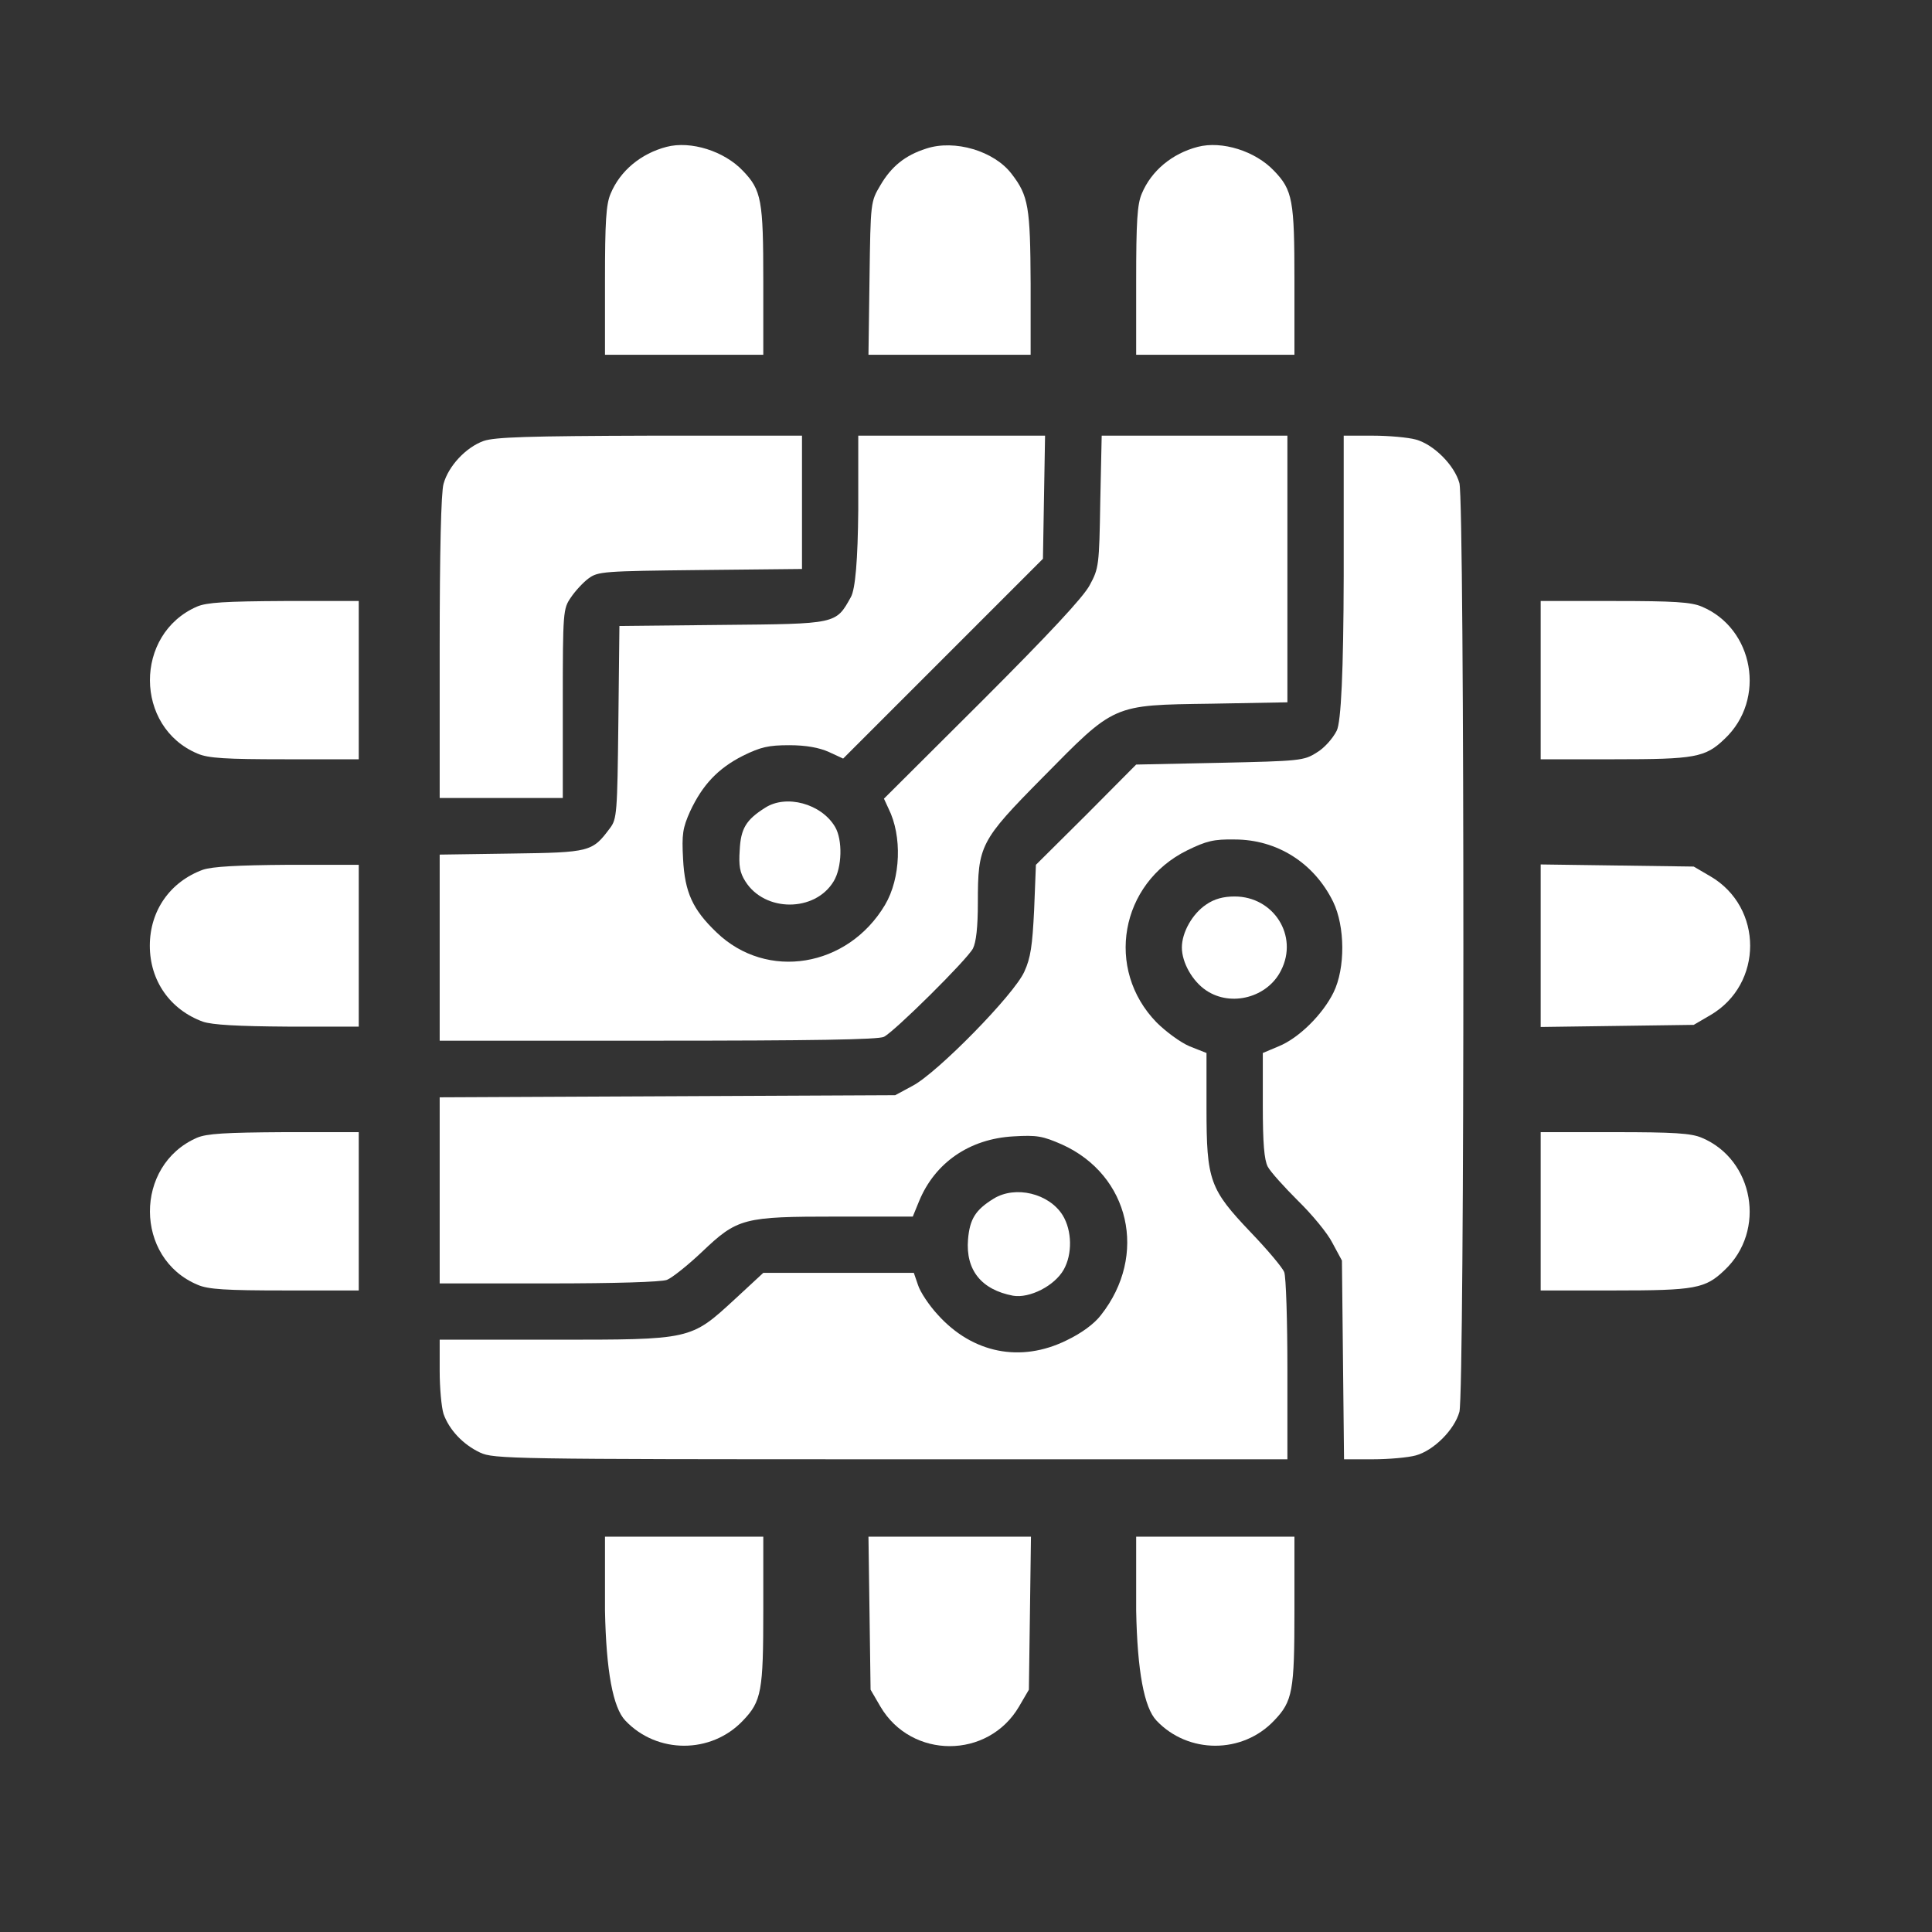 <svg width="640" height="640" xmlns="http://www.w3.org/2000/svg" xmlns:xlink="http://www.w3.org/1999/xlink" preserveAspectRatio="xMidYMid meet">
 <rect width="100%" height="100%" fill="#333333" stroke="none"/>
 <defs>
  <path id="cE6Zx8PcR" d="m202.28,64.15c-1.52,3.5 -1.87,9.32 -1.87,28.9c0,1.63 0,9.79 0,24.47l26.22,0l26.22,0c0,-14.68 0,-22.84 0,-24.47c0,-26.69 -0.58,-30.07 -6.76,-36.47c-6.18,-6.53 -17.25,-10.03 -25.29,-7.93c-8.5,2.22 -15.38,7.93 -18.52,15.5z"/>
  <path id="c14LSSc4h1" d="m291.65,61.35c-3.26,5.48 -3.26,5.6 -3.61,30.77c-0.02,1.69 -0.14,10.16 -0.35,25.4l26.8,0l26.92,0c0,-14.19 0,-22.08 0,-23.66c-0.12,-25.28 -0.7,-29.01 -6.29,-36.24c-5.71,-7.57 -18.88,-11.53 -28.32,-8.39c-6.99,2.22 -11.54,5.95 -15.15,12.12z"/>
  <path id="eqt1vuvid" d="m378.23,64.15c-1.51,3.5 -1.86,9.32 -1.86,28.9c0,1.63 0,9.79 0,24.47l26.21,0l26.22,0c0,-14.68 0,-22.84 0,-24.47c0,-26.69 -0.58,-30.07 -6.76,-36.47c-6.17,-6.53 -17.24,-10.03 -25.28,-7.93c-8.51,2.22 -15.38,7.93 -18.53,15.5z"/>
  <path id="h1xnoRUC0v" d="m146.93,160.28c-0.82,2.8 -1.28,22.49 -1.28,54.19c0,3.32 0,19.95 0,49.87l20.39,0l20.39,0c0,-18.81 0,-29.25 0,-31.34c0,-30.53 0.12,-31.35 2.68,-35.08c1.4,-2.1 4.08,-5.01 5.83,-6.29c3.14,-2.33 4.89,-2.45 37.05,-2.8c2.25,-0.02 13.47,-0.14 33.68,-0.35l0,-22.02l0,-22.14c-30.21,0 -46.99,0 -50.34,0c-40.44,0.12 -51.39,0.47 -55.12,1.75c-5.83,2.09 -11.65,8.27 -13.28,14.21z"/>
  <path id="b2mvBiEkrA" d="m281.86,197.8c-5.01,8.98 -4.54,8.86 -42.64,9.21c-2.27,0.02 -13.61,0.14 -34.03,0.35c-0.21,19.16 -0.33,29.8 -0.35,31.93c-0.35,30.06 -0.47,32.04 -2.8,35.07c-5.82,7.81 -6.52,8.04 -32.62,8.39c-1.59,0.03 -9.51,0.14 -23.77,0.35l0,30.88l0,30.76c43.41,0 67.53,0 72.36,0c50.57,0 73.06,-0.35 74.81,-1.28c3.61,-1.86 27.5,-25.52 29.48,-29.25c1.05,-2.09 1.63,-6.99 1.63,-15.26c0,-18.88 0.7,-20.39 21.44,-41.37c24.12,-24.47 22.96,-24 55.82,-24.47c1.68,-0.03 10.11,-0.18 25.28,-0.46l0,-44.17l0,-44.16l-30.76,0l-30.76,0c-0.28,13.07 -0.44,20.34 -0.47,21.79c-0.35,21.21 -0.47,22.14 -3.5,27.73c-2.09,3.96 -13.4,16.08 -35.65,38.34c-2.17,2.16 -13.01,12.96 -32.51,32.39c0.91,1.96 1.41,3.05 1.51,3.27c4.55,9.09 4.08,23.07 -1.16,31.92c-12.35,20.75 -39.16,25.17 -55.82,9.09c-7.92,-7.57 -10.49,-13.28 -11.07,-24.23c-0.46,-8.28 -0.12,-10.37 2.33,-15.85c4.08,-8.74 9.21,-14.22 17.48,-18.41c5.94,-2.92 8.51,-3.5 15.38,-3.5c5.6,0 9.91,0.82 13.05,2.22c0.32,0.14 1.91,0.88 4.78,2.21l33.09,-33.09l33.1,-33.1l0.35,-20.39l0.35,-20.39l-30.88,0l-31,0l0,24.59c-0.15,16.62 -0.97,26.25 -2.45,28.89z"/>
  <path id="a3jNkynn94" d="m442.79,242.08c-1.29,2.57 -4.2,5.83 -6.65,7.23c-4.19,2.68 -5.59,2.8 -32.04,3.38c-1.85,0.04 -11.09,0.23 -27.73,0.58l-16.55,16.66l-16.66,16.55c-0.35,8.95 -0.55,13.92 -0.59,14.92c-0.58,11.88 -1.16,15.96 -3.26,20.5c-3.38,7.58 -28.78,33.45 -36.94,37.76c-0.39,0.21 -2.33,1.26 -5.82,3.14l-75.4,0.35l-75.5,0.35l0,30.77l0,30.88c21.6,0 33.6,0 36,0c22.26,0 37.29,-0.47 39.27,-1.17c1.75,-0.7 6.99,-4.89 11.54,-9.2c11.88,-11.31 13.75,-11.77 44.74,-11.77c1.68,0 10.07,0 25.17,0c1.26,-3.08 1.96,-4.79 2.1,-5.13c5.24,-12.7 16.66,-20.63 31.23,-21.44c7.81,-0.47 9.67,-0.12 16.08,2.68c22.49,10.14 28.55,36.7 12.93,56.51c-2.21,2.92 -6.52,6.06 -11.42,8.39c-15.14,7.46 -31.11,4.31 -42.64,-8.5c-2.92,-3.15 -5.83,-7.58 -6.53,-9.79c-0.09,-0.27 -0.56,-1.63 -1.4,-4.08l-24.93,0l-24.94,0c-5.66,5.24 -8.81,8.16 -9.44,8.74c-14.68,13.52 -14.33,13.4 -59.89,13.4c-2.53,0 -15.15,0 -37.87,0c0,6.22 0,9.68 0,10.37c0,5.59 0.58,12 1.28,14.22c1.86,5.24 6.41,10.13 12.12,12.81c4.42,2.1 10.6,2.22 136.1,2.22c8.75,0 52.53,0 131.32,0c0,-17.76 0,-27.63 0,-29.6c0,-16.31 -0.46,-30.88 -1.05,-32.39c-0.58,-1.52 -5.59,-7.46 -11.07,-13.17c-13.63,-14.33 -14.68,-17.13 -14.68,-41.13c0,-1.22 0,-7.32 0,-18.3c-3.35,-1.33 -5.22,-2.06 -5.59,-2.21c-3.03,-1.28 -7.93,-4.9 -10.96,-7.93c-17.12,-17.59 -12.11,-46.02 10.14,-56.98c6.41,-3.14 8.86,-3.73 15.73,-3.61c14.1,0 26.34,7.81 32.63,20.63c3.96,8.15 4.08,22.02 0.12,30.06c-3.62,7.34 -11.54,15.15 -18.18,17.83c-0.35,0.15 -2.1,0.88 -5.24,2.21c0,10.35 0,16.1 0,17.25c0,12.7 0.46,18.06 1.63,20.39c0.93,1.75 5.47,6.76 10.02,11.3c4.54,4.43 9.79,10.72 11.42,13.99c0.21,0.38 1.26,2.33 3.14,5.82l0.35,32.86l0.35,32.98c5.74,0 8.92,0 9.56,0c5.24,0 11.65,-0.58 14.21,-1.28c5.95,-1.63 12.82,-8.51 14.45,-14.45c1.75,-6.53 1.75,-301.1 0,-307.63c-1.63,-5.94 -8.5,-12.82 -14.45,-14.45c-2.56,-0.7 -8.97,-1.28 -14.21,-1.28c-0.65,0 -3.87,0 -9.67,0l0,46.61c-0.08,31.31 -0.86,48.36 -2.33,51.15z"/>
  <path id="f8MN5bKiE" d="m65.48,249.66c3.49,1.51 9.32,1.86 28.89,1.86c1.64,0 9.79,0 24.47,0l0,-26.22l0,-26.21c-14.82,0 -23.05,0 -24.7,0c-19.57,0.11 -25.63,0.46 -28.9,1.86c-20.86,9.09 -20.74,39.97 0.24,48.71z"/>
  <path id="b91OuBpfN" d="m510.37,251.52c14.68,0 22.84,0 24.47,0c26.68,0 30.06,-0.58 36.47,-6.76c13.87,-13.05 9.67,-36.58 -7.57,-43.81c-3.5,-1.51 -9.32,-1.86 -28.9,-1.86c-1.63,0 -9.79,0 -24.47,0l0,26.21l0,26.22z"/>
  <path id="btx9cjPgx" d="m245.04,281.59c-0.35,5.12 0,7.45 1.87,10.37c6.41,10.25 23.07,10.25 29.24,0c2.8,-4.55 3.03,-13.75 0.47,-18.06c-4.54,-7.69 -16.2,-10.84 -23.19,-6.3c-6.29,3.97 -8.04,6.88 -8.39,13.99z"/>
  <path id="a11L235eLf" d="m49.63,313.28c0,11.65 6.76,21.21 17.59,25.17c3.15,1.05 11.42,1.52 28.09,1.63c1.57,0 9.41,0 23.53,0l0,-26.8l0,-26.8c-14.12,0 -21.96,0 -23.53,0c-16.67,0.12 -24.94,0.58 -28.09,1.63c-10.83,3.96 -17.59,13.52 -17.59,25.17z"/>
  <path id="bnwsXu48i" d="m510.37,340.2l25.4,-0.35l25.29,-0.35c3.35,-1.96 5.22,-3.05 5.59,-3.26c17.48,-10.26 17.48,-35.66 0,-45.91c-0.37,-0.22 -2.24,-1.31 -5.59,-3.27l-25.29,-0.35l-25.4,-0.35l0,26.92l0,26.92z"/>
  <path id="b3pCvofp50" d="m391.51,313.86c0,5.01 3.5,11.19 8.04,14.22c8.28,5.59 20.4,2.33 24.82,-6.64c5.83,-11.42 -2.44,-24.47 -15.38,-24.47c-3.73,0 -6.76,0.81 -9.44,2.68c-4.54,3.03 -8.04,9.2 -8.04,14.21z"/>
  <path id="dCrm0OSR4" d="m65.48,425.61c3.49,1.52 9.32,1.87 28.89,1.87c1.64,0 9.79,0 24.47,0l0,-26.22l0,-26.22c-14.82,0 -23.05,0 -24.7,0c-19.57,0.12 -25.63,0.47 -28.9,1.86c-20.86,9.09 -20.74,39.97 0.24,48.71z"/>
  <path id="a2O0b0EhVB" d="m510.37,427.48c14.68,0 22.84,0 24.47,0c26.68,0 30.06,-0.59 36.47,-6.76c13.87,-13.05 9.67,-36.59 -7.57,-43.82c-3.5,-1.51 -9.32,-1.86 -28.9,-1.86c-1.63,0 -9.79,0 -24.47,0l0,26.22l0,26.22z"/>
  <path id="coFiFTmgh" d="m320.67,410.58c-0.82,10.14 4.42,16.66 14.91,18.64c5.48,0.94 13.75,-3.26 16.78,-8.62c2.91,-5.13 2.8,-12.93 -0.35,-18.06c-4.54,-7.22 -15.61,-9.9 -22.84,-5.48c-6.06,3.73 -7.92,6.76 -8.5,13.52z"/>
  <path id="b547DWT3u" d="m207.17,569.99c10.49,11.07 28.43,11.07 38.92,0c6.18,-6.41 6.76,-9.79 6.76,-36.48c0,-1.63 0,-9.78 0,-24.47l-26.22,0l-26.22,0l0,24.47c0.39,20.05 2.64,32.2 6.76,36.48z"/>
  <path id="dPnWbKfxQ" d="m288.39,559.73c1.96,3.36 3.04,5.22 3.26,5.6c10.26,17.47 35.66,17.47 45.91,0c0.22,-0.38 1.31,-2.24 3.27,-5.6l0.35,-25.4l0.34,-25.29l-26.91,0l-26.92,0l0.35,25.29l0.35,25.4z"/>
  <path id="b9o8Gx2kj" d="m383.12,569.99c10.49,11.07 28.44,11.07 38.92,0c6.18,-6.41 6.76,-9.79 6.76,-36.48c0,-1.63 0,-9.78 0,-24.47l-26.22,0l-26.21,0l0,24.47c0.38,20.05 2.64,32.2 6.75,36.48z"/>
 </defs>
 <g>
  <title>background</title>
  <rect fill="none" id="canvas_background" height="642" width="642" y="-1" x="-1"/>
 </g>
 <g>
  <title>Layer 1</title>
  <g id="svg_2">
   <g id="svg_8">
    <use id="svg_9" fill="#ffffff" xlink:href="#cE6Zx8PcR"/>
    <g id="svg_10">
     <use id="svg_11" stroke-opacity="0" stroke="#000000" fill-opacity="0" xlink:href="#cE6Zx8PcR"/>
    </g>
   </g>
   <g id="svg_12">
    <use id="svg_13" fill="#ffffff" xlink:href="#c14LSSc4h1"/>
    <g id="svg_14">
     <use id="svg_15" stroke-opacity="0" stroke="#000000" fill-opacity="0" xlink:href="#c14LSSc4h1"/>
    </g>
   </g>
   <g id="svg_16">
    <use id="svg_17" fill="#ffffff" xlink:href="#eqt1vuvid"/>
    <g id="svg_18">
     <use id="svg_19" stroke-opacity="0" stroke="#000000" fill-opacity="0" xlink:href="#eqt1vuvid"/>
    </g>
   </g>
   <g id="svg_20">
    <use id="svg_21" fill="#ffffff" xlink:href="#h1xnoRUC0v"/>
    <g id="svg_22">
     <use id="svg_23" stroke-opacity="0" stroke="#000000" fill-opacity="0" xlink:href="#h1xnoRUC0v"/>
    </g>
   </g>
   <g id="svg_24">
    <use id="svg_25" fill="#ffffff" xlink:href="#b2mvBiEkrA"/>
    <g id="svg_26">
     <use id="svg_27" stroke-opacity="0" stroke="#000000" fill-opacity="0" xlink:href="#b2mvBiEkrA"/>
    </g>
   </g>
   <g id="svg_28">
    <use id="svg_29" fill="#ffffff" xlink:href="#a3jNkynn94"/>
    <g id="svg_30">
     <use id="svg_31" stroke-opacity="0" stroke="#000000" fill-opacity="0" xlink:href="#a3jNkynn94"/>
    </g>
   </g>
   <g id="svg_32">
    <use id="svg_33" fill="#ffffff" xlink:href="#f8MN5bKiE"/>
    <g id="svg_34">
     <use id="svg_35" stroke-opacity="0" stroke="#000000" fill-opacity="0" xlink:href="#f8MN5bKiE"/>
    </g>
   </g>
   <g id="svg_36">
    <use id="svg_37" fill="#ffffff" xlink:href="#b91OuBpfN"/>
    <g id="svg_38">
     <use id="svg_39" stroke-opacity="0" stroke="#000000" fill-opacity="0" xlink:href="#b91OuBpfN"/>
    </g>
   </g>
   <g id="svg_40">
    <use id="svg_41" fill="#ffffff" xlink:href="#btx9cjPgx"/>
    <g id="svg_42">
     <use id="svg_43" stroke-opacity="0" stroke="#000000" fill-opacity="0" xlink:href="#btx9cjPgx"/>
    </g>
   </g>
   <g id="svg_44">
    <use id="svg_45" fill="#ffffff" xlink:href="#a11L235eLf"/>
    <g id="svg_46">
     <use id="svg_47" stroke-opacity="0" stroke="#000000" fill-opacity="0" xlink:href="#a11L235eLf"/>
    </g>
   </g>
   <g id="svg_48">
    <use id="svg_49" fill="#ffffff" xlink:href="#bnwsXu48i"/>
    <g id="svg_50">
     <use id="svg_51" stroke-opacity="0" stroke="#000000" fill-opacity="0" xlink:href="#bnwsXu48i"/>
    </g>
   </g>
   <g id="svg_52">
    <use id="svg_53" fill="#ffffff" xlink:href="#b3pCvofp50"/>
    <g id="svg_54">
     <use id="svg_55" stroke-opacity="0" stroke="#000000" fill-opacity="0" xlink:href="#b3pCvofp50"/>
    </g>
   </g>
   <g id="svg_56">
    <use id="svg_57" fill="#ffffff" xlink:href="#dCrm0OSR4"/>
    <g id="svg_58">
     <use id="svg_59" stroke-opacity="0" stroke="#000000" fill-opacity="0" xlink:href="#dCrm0OSR4"/>
    </g>
   </g>
   <g id="svg_60">
    <use id="svg_61" fill="#ffffff" xlink:href="#a2O0b0EhVB"/>
    <g id="svg_62">
     <use id="svg_63" stroke-opacity="0" stroke="#000000" fill-opacity="0" xlink:href="#a2O0b0EhVB"/>
    </g>
   </g>
   <g id="svg_64">
    <use id="svg_65" fill="#ffffff" xlink:href="#coFiFTmgh"/>
    <g id="svg_66">
     <use id="svg_67" stroke-opacity="0" stroke="#000000" fill-opacity="0" xlink:href="#coFiFTmgh"/>
    </g>
   </g>
   <g id="svg_68">
    <use id="svg_69" fill="#ffffff" xlink:href="#b547DWT3u"/>
    <g id="svg_70">
     <use id="svg_71" stroke-opacity="0" stroke="#000000" fill-opacity="0" xlink:href="#b547DWT3u"/>
    </g>
   </g>
   <g id="svg_72">
    <use id="svg_73" fill="#ffffff" xlink:href="#dPnWbKfxQ"/>
    <g id="svg_74">
     <use id="svg_75" stroke-opacity="0" stroke="#000000" fill-opacity="0" xlink:href="#dPnWbKfxQ"/>
    </g>
   </g>
   <g id="svg_76">
    <use id="svg_77" fill="#ffffff" xlink:href="#b9o8Gx2kj"/>
    <g id="svg_78">
     <use id="svg_79" stroke-opacity="0" stroke="#000000" fill-opacity="0" xlink:href="#b9o8Gx2kj"/>
    </g>
   </g>
  </g>
 </g>
</svg>